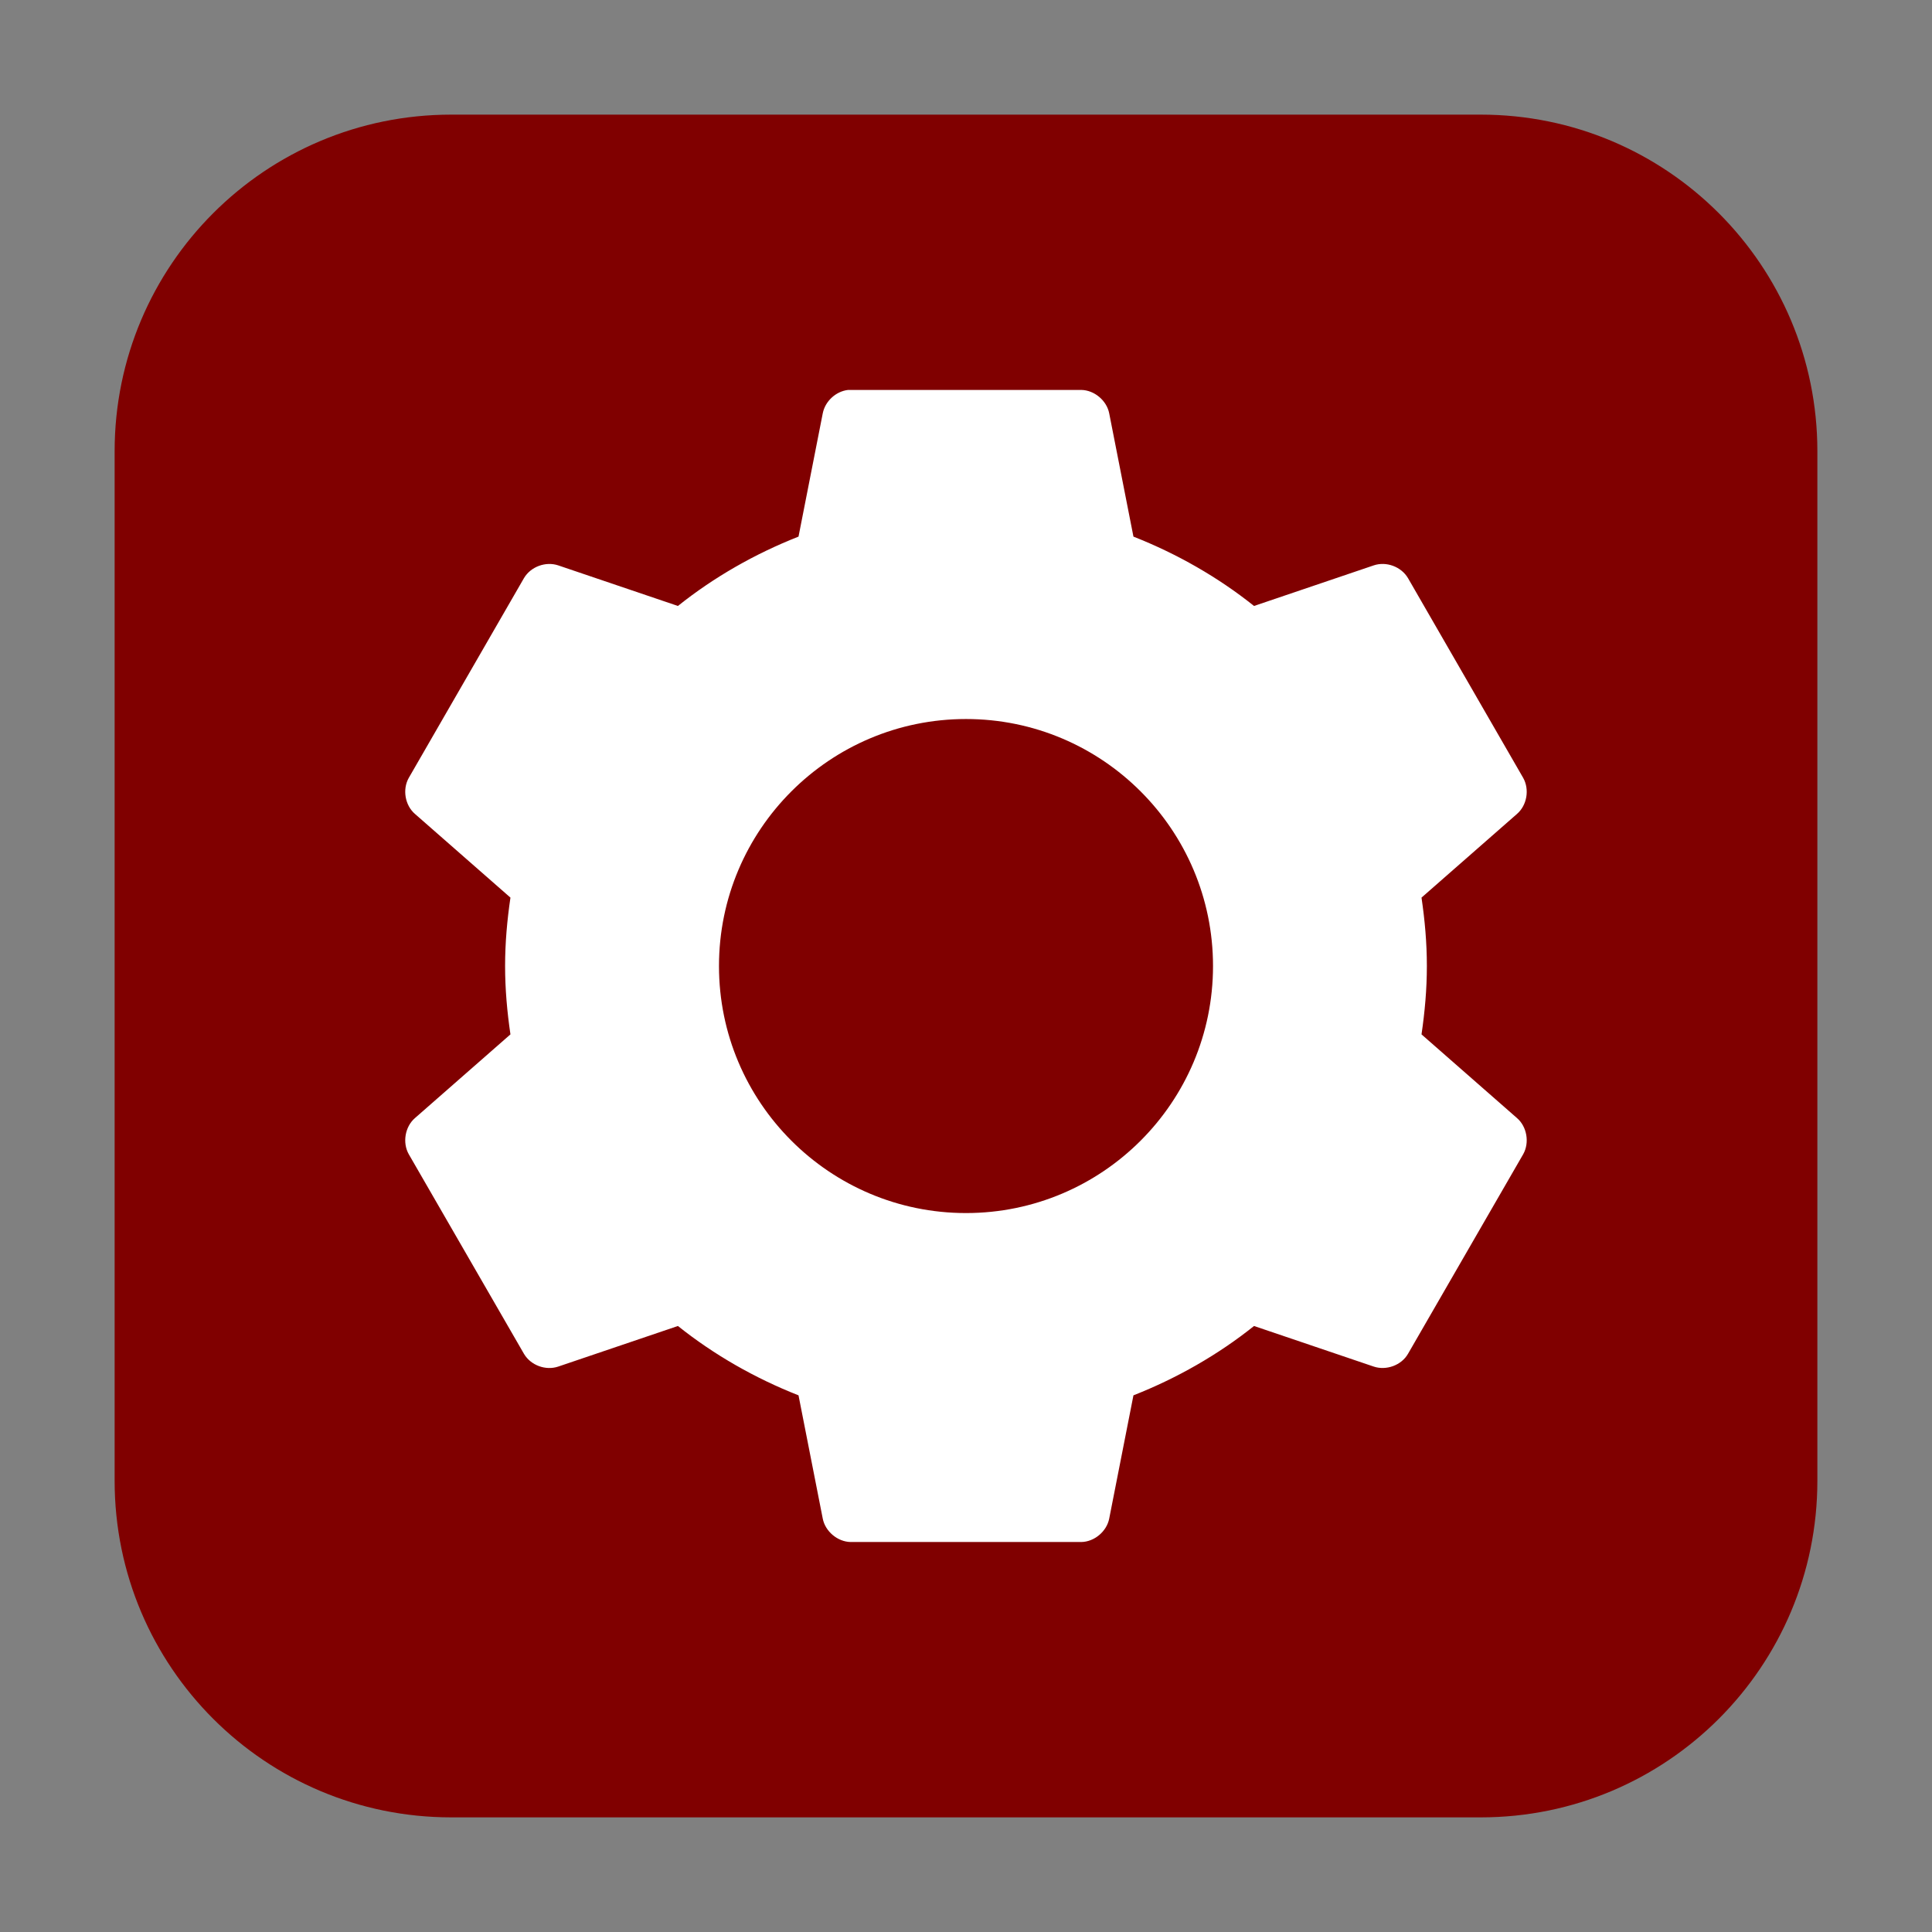 <svg height="48pt" viewBox="0 0 48 48" width="48pt" xmlns="http://www.w3.org/2000/svg" xmlns:xlink="http://www.w3.org/1999/xlink"><rect x="0" y="0" width="48" height="48" fill="#808080" stroke="none"/><clipPath id="a"><path d="m0 0h48v48h-48z"/></clipPath><path d="m11.211 2.848h25.578c4.621 0 8.363 3.742 8.363 8.363v25.578c0 4.621-3.742 8.363-8.363 8.363h-25.578c-4.621 0-8.363-3.742-8.363-8.363v-25.578c0-4.621 3.742-8.363 8.363-8.363zm0 0" fill="#800000" fill-rule="evenodd"/><g clip-path="url(#a)"><path d="m21.07 9.688c-.305.035-.57.281-.629.582l-.602 3.062c-1.082.426-2.102 1.008-2.996 1.723l-2.973-1.008c-.312-.105-.684.031-.852.316l-2.863 4.965c-.16.285-.094.68.156.895l2.371 2.078c-.082.559-.133 1.117-.133 1.699s.051 1.141.133 1.699l-2.371 2.078c-.25.215-.316.613-.156.898l2.863 4.961c.168.285.539.422.852.316l2.973-1.008c.895.715 1.914 1.297 2.996 1.723l.602 3.062c.062.32.371.578.695.582h5.727c.324-.004.633-.262.695-.582l.602-3.062c1.082-.426 2.102-1.008 2.996-1.723l2.973 1.008c.312.105.688-.031.852-.316l2.863-4.961c.16-.285.094-.684-.156-.898l-2.371-2.078c.082-.559.133-1.117.133-1.699s-.051-1.141-.133-1.699l2.371-2.078c.25-.215.316-.609.156-.895l-2.863-4.965c-.168-.285-.539-.422-.852-.316l-2.973 1.008c-.895-.715-1.914-1.297-2.996-1.723l-.602-3.062c-.062-.32-.371-.578-.695-.582h-5.727c-.02 0-.043 0-.066 0zm2.93 8.176c3.387 0 6.137 2.75 6.137 6.137s-2.75 6.137-6.137 6.137-6.137-2.75-6.137-6.137 2.75-6.137 6.137-6.137zm0 0" fill="#fff"/></g></svg>